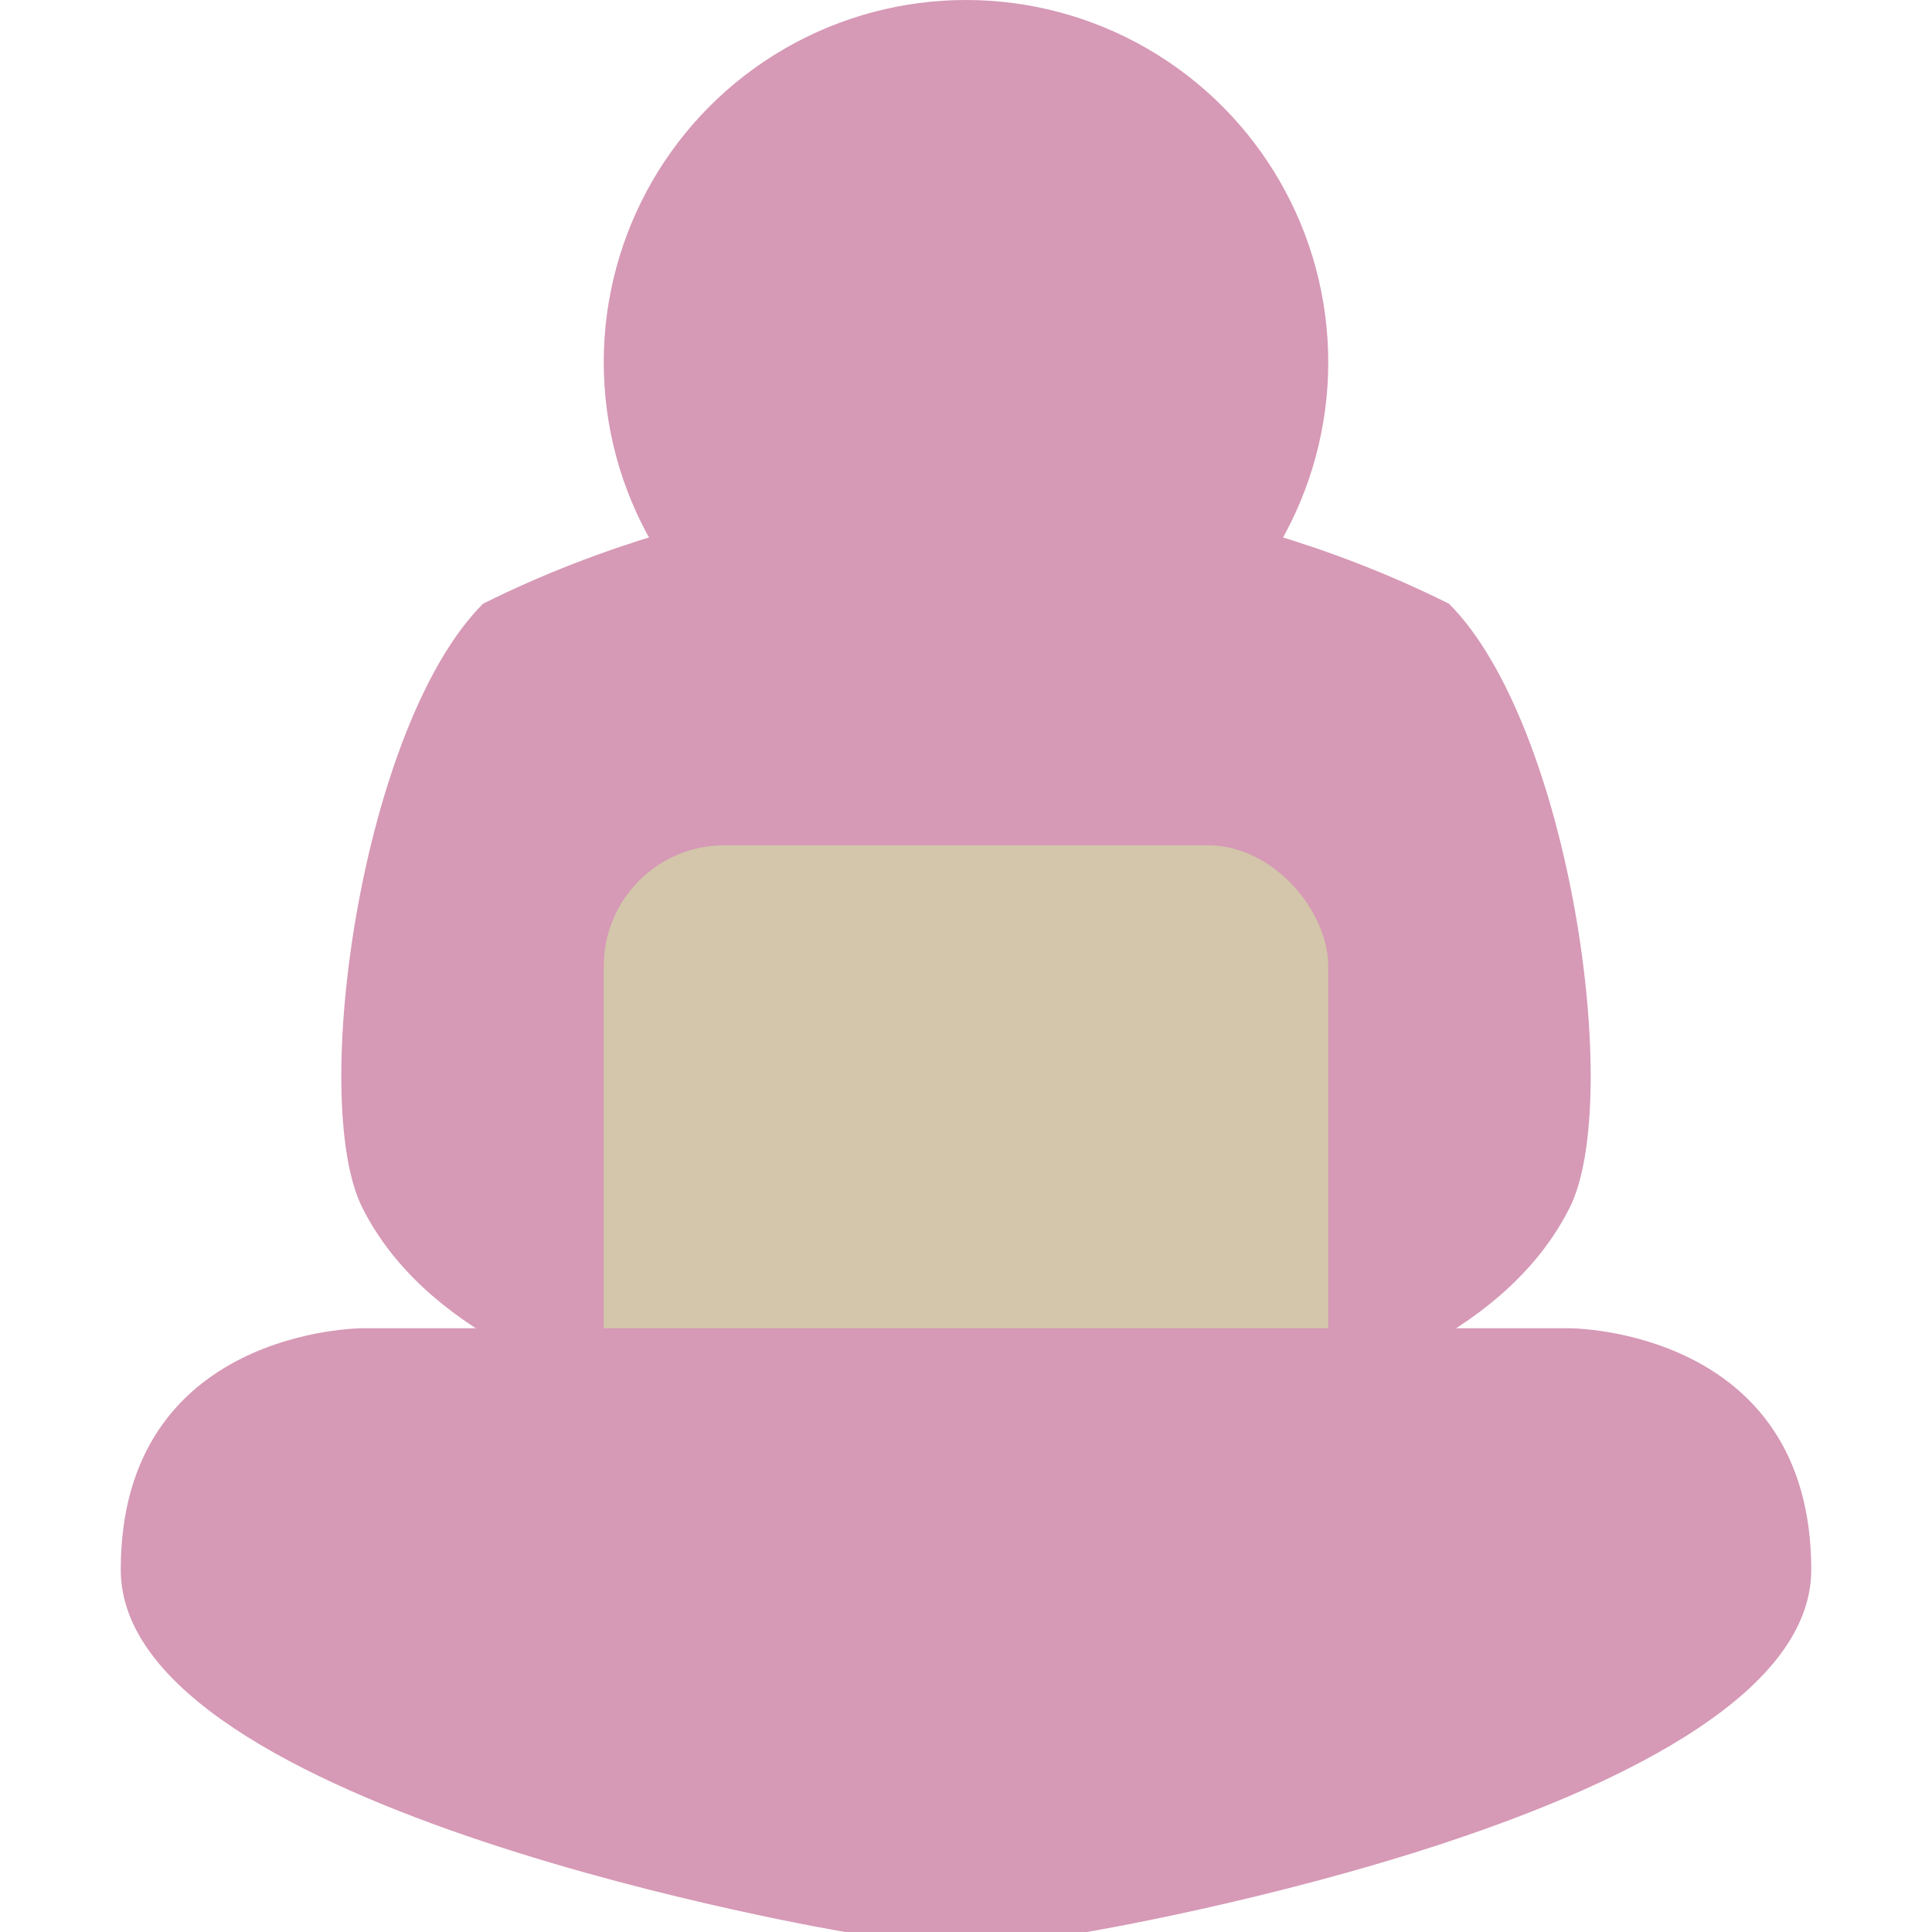 <svg width="16" height="16" version="1.1" xmlns="http://www.w3.org/2000/svg">
 <path d="m8 12s4 0 5-2c0.447-0.894 0-4-1-5-2-1-4-1-4-1s-2 0-4 1c-1 1-1.447 4.106-1 5 1 2 5 2 5 2z" style="fill:#d699b6"/>
 <rect x="5" y="7" width="6" height="5" rx="1" ry="1" style="fill:#d3c6aa"/>
 <path d="m1 13c0-2 2-2 2-2h10s2 0 2 2-6 3-6 3h-2s-6-1-6-3z" style="fill:#d699b6"/>
 <circle cx="8" cy="3" r="3" style="fill:#d699b6"/>
</svg>
